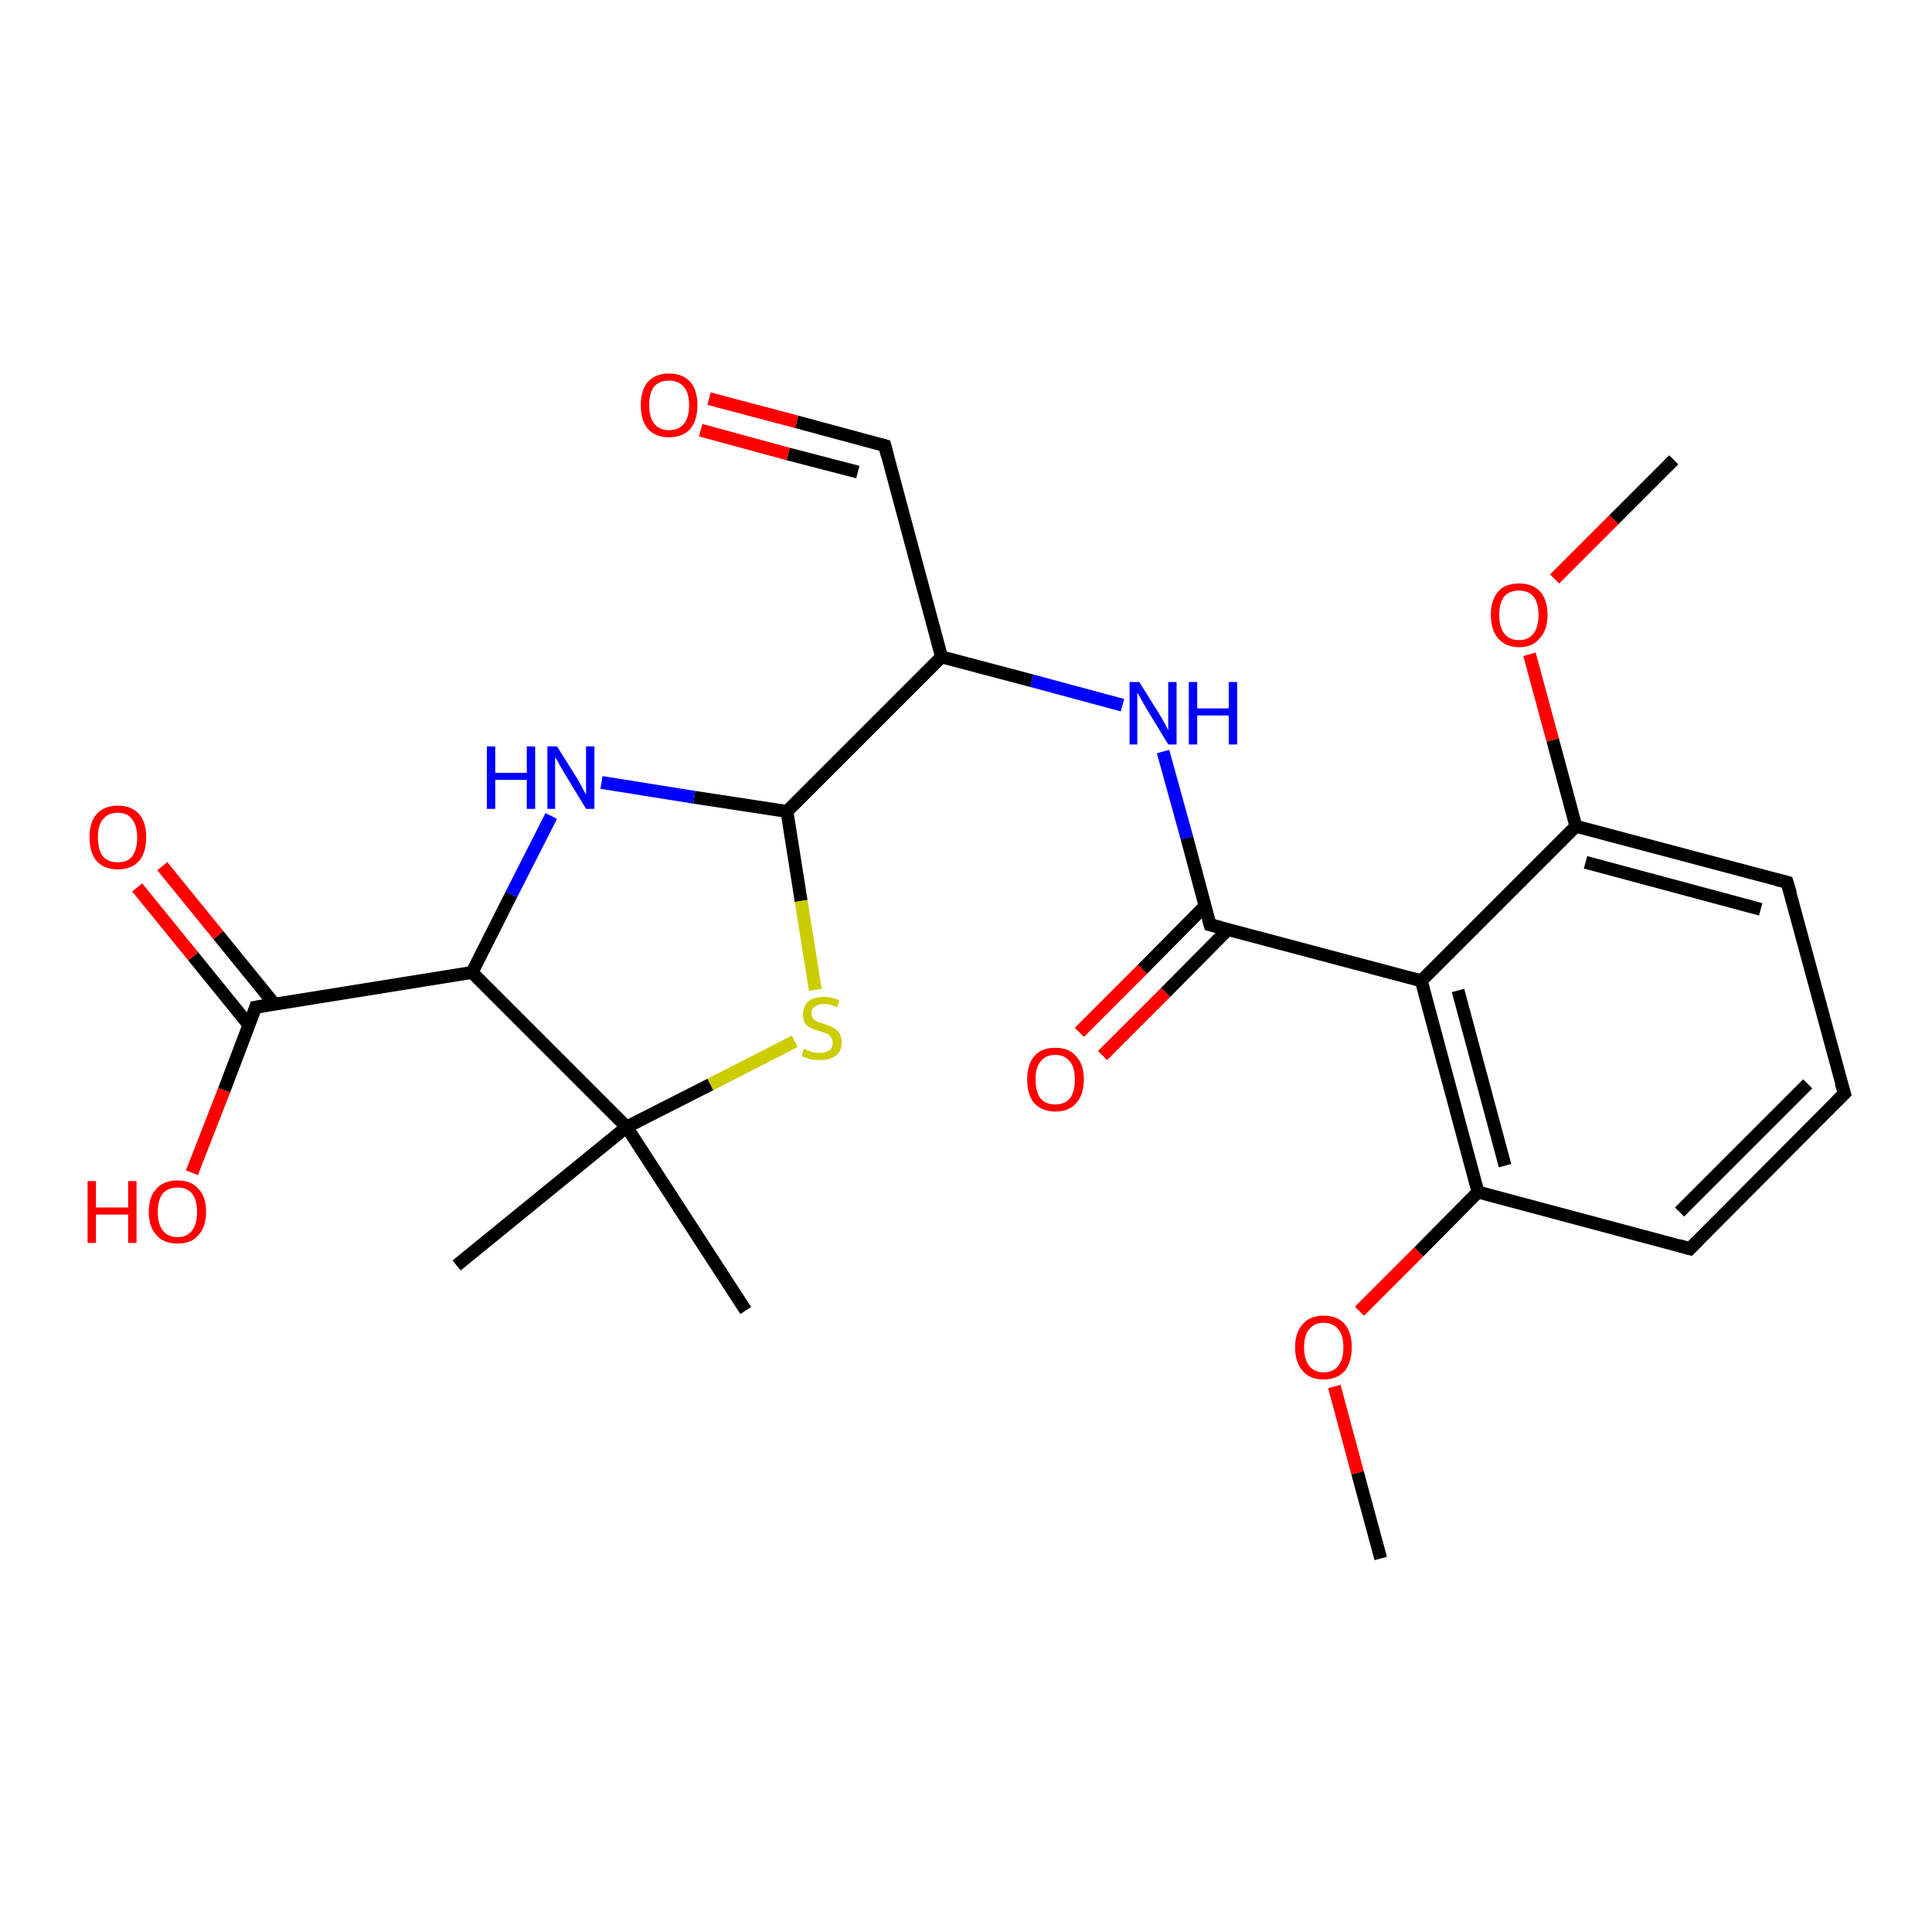 <?xml version='1.0' encoding='iso-8859-1'?>
<svg version='1.1' baseProfile='full'
              xmlns='http://www.w3.org/2000/svg'
                      xmlns:rdkit='http://www.rdkit.org/xml'
                      xmlns:xlink='http://www.w3.org/1999/xlink'
                  xml:space='preserve'
width='300px' height='300px' viewBox='0 0 300 300'>
<!-- END OF HEADER -->
<rect style='opacity:1.0;fill:#FFFFFF;stroke:none' width='300.0' height='300.0' x='0.0' y='0.0'> </rect>
<path class='bond-0 atom-0 atom-1' d='M 167.6,160.3 L 177.4,150.5' style='fill:none;fill-rule:evenodd;stroke:#FF0000;stroke-width:2.0px;stroke-linecap:butt;stroke-linejoin:miter;stroke-opacity:1' />
<path class='bond-0 atom-0 atom-1' d='M 177.4,150.5 L 187.1,140.7' style='fill:none;fill-rule:evenodd;stroke:#000000;stroke-width:2.0px;stroke-linecap:butt;stroke-linejoin:miter;stroke-opacity:1' />
<path class='bond-0 atom-0 atom-1' d='M 171.2,163.9 L 181.0,154.1' style='fill:none;fill-rule:evenodd;stroke:#FF0000;stroke-width:2.0px;stroke-linecap:butt;stroke-linejoin:miter;stroke-opacity:1' />
<path class='bond-0 atom-0 atom-1' d='M 181.0,154.1 L 190.7,144.3' style='fill:none;fill-rule:evenodd;stroke:#000000;stroke-width:2.0px;stroke-linecap:butt;stroke-linejoin:miter;stroke-opacity:1' />
<path class='bond-1 atom-1 atom-2' d='M 187.9,143.6 L 184.3,130.1' style='fill:none;fill-rule:evenodd;stroke:#000000;stroke-width:2.0px;stroke-linecap:butt;stroke-linejoin:miter;stroke-opacity:1' />
<path class='bond-1 atom-1 atom-2' d='M 184.3,130.1 L 180.6,116.7' style='fill:none;fill-rule:evenodd;stroke:#0000FF;stroke-width:2.0px;stroke-linecap:butt;stroke-linejoin:miter;stroke-opacity:1' />
<path class='bond-2 atom-2 atom-3' d='M 174.3,109.5 L 160.2,105.7' style='fill:none;fill-rule:evenodd;stroke:#0000FF;stroke-width:2.0px;stroke-linecap:butt;stroke-linejoin:miter;stroke-opacity:1' />
<path class='bond-2 atom-2 atom-3' d='M 160.2,105.7 L 146.2,102.0' style='fill:none;fill-rule:evenodd;stroke:#000000;stroke-width:2.0px;stroke-linecap:butt;stroke-linejoin:miter;stroke-opacity:1' />
<path class='bond-3 atom-3 atom-4' d='M 146.2,102.0 L 137.4,69.2' style='fill:none;fill-rule:evenodd;stroke:#000000;stroke-width:2.0px;stroke-linecap:butt;stroke-linejoin:miter;stroke-opacity:1' />
<path class='bond-4 atom-4 atom-5' d='M 137.4,69.2 L 123.7,65.5' style='fill:none;fill-rule:evenodd;stroke:#000000;stroke-width:2.0px;stroke-linecap:butt;stroke-linejoin:miter;stroke-opacity:1' />
<path class='bond-4 atom-4 atom-5' d='M 123.7,65.5 L 110.1,61.9' style='fill:none;fill-rule:evenodd;stroke:#FF0000;stroke-width:2.0px;stroke-linecap:butt;stroke-linejoin:miter;stroke-opacity:1' />
<path class='bond-4 atom-4 atom-5' d='M 133.2,73.3 L 122.4,70.5' style='fill:none;fill-rule:evenodd;stroke:#000000;stroke-width:2.0px;stroke-linecap:butt;stroke-linejoin:miter;stroke-opacity:1' />
<path class='bond-4 atom-4 atom-5' d='M 122.4,70.5 L 108.8,66.8' style='fill:none;fill-rule:evenodd;stroke:#FF0000;stroke-width:2.0px;stroke-linecap:butt;stroke-linejoin:miter;stroke-opacity:1' />
<path class='bond-5 atom-3 atom-6' d='M 146.2,102.0 L 122.2,126.0' style='fill:none;fill-rule:evenodd;stroke:#000000;stroke-width:2.0px;stroke-linecap:butt;stroke-linejoin:miter;stroke-opacity:1' />
<path class='bond-6 atom-6 atom-7' d='M 122.2,126.0 L 124.4,139.9' style='fill:none;fill-rule:evenodd;stroke:#000000;stroke-width:2.0px;stroke-linecap:butt;stroke-linejoin:miter;stroke-opacity:1' />
<path class='bond-6 atom-6 atom-7' d='M 124.4,139.9 L 126.6,153.7' style='fill:none;fill-rule:evenodd;stroke:#CCCC00;stroke-width:2.0px;stroke-linecap:butt;stroke-linejoin:miter;stroke-opacity:1' />
<path class='bond-7 atom-7 atom-8' d='M 123.4,161.7 L 110.3,168.4' style='fill:none;fill-rule:evenodd;stroke:#CCCC00;stroke-width:2.0px;stroke-linecap:butt;stroke-linejoin:miter;stroke-opacity:1' />
<path class='bond-7 atom-7 atom-8' d='M 110.3,168.4 L 97.3,175.0' style='fill:none;fill-rule:evenodd;stroke:#000000;stroke-width:2.0px;stroke-linecap:butt;stroke-linejoin:miter;stroke-opacity:1' />
<path class='bond-8 atom-8 atom-9' d='M 97.3,175.0 L 73.3,151.0' style='fill:none;fill-rule:evenodd;stroke:#000000;stroke-width:2.0px;stroke-linecap:butt;stroke-linejoin:miter;stroke-opacity:1' />
<path class='bond-9 atom-9 atom-10' d='M 73.3,151.0 L 79.4,138.9' style='fill:none;fill-rule:evenodd;stroke:#000000;stroke-width:2.0px;stroke-linecap:butt;stroke-linejoin:miter;stroke-opacity:1' />
<path class='bond-9 atom-9 atom-10' d='M 79.4,138.9 L 85.6,126.7' style='fill:none;fill-rule:evenodd;stroke:#0000FF;stroke-width:2.0px;stroke-linecap:butt;stroke-linejoin:miter;stroke-opacity:1' />
<path class='bond-10 atom-9 atom-11' d='M 73.3,151.0 L 39.7,156.4' style='fill:none;fill-rule:evenodd;stroke:#000000;stroke-width:2.0px;stroke-linecap:butt;stroke-linejoin:miter;stroke-opacity:1' />
<path class='bond-11 atom-11 atom-12' d='M 42.6,155.9 L 33.9,145.2' style='fill:none;fill-rule:evenodd;stroke:#000000;stroke-width:2.0px;stroke-linecap:butt;stroke-linejoin:miter;stroke-opacity:1' />
<path class='bond-11 atom-11 atom-12' d='M 33.9,145.2 L 25.2,134.5' style='fill:none;fill-rule:evenodd;stroke:#FF0000;stroke-width:2.0px;stroke-linecap:butt;stroke-linejoin:miter;stroke-opacity:1' />
<path class='bond-11 atom-11 atom-12' d='M 38.6,159.1 L 30.0,148.5' style='fill:none;fill-rule:evenodd;stroke:#000000;stroke-width:2.0px;stroke-linecap:butt;stroke-linejoin:miter;stroke-opacity:1' />
<path class='bond-11 atom-11 atom-12' d='M 30.0,148.5 L 21.3,137.8' style='fill:none;fill-rule:evenodd;stroke:#FF0000;stroke-width:2.0px;stroke-linecap:butt;stroke-linejoin:miter;stroke-opacity:1' />
<path class='bond-12 atom-11 atom-13' d='M 39.7,156.4 L 34.8,169.3' style='fill:none;fill-rule:evenodd;stroke:#000000;stroke-width:2.0px;stroke-linecap:butt;stroke-linejoin:miter;stroke-opacity:1' />
<path class='bond-12 atom-11 atom-13' d='M 34.8,169.3 L 29.8,182.1' style='fill:none;fill-rule:evenodd;stroke:#FF0000;stroke-width:2.0px;stroke-linecap:butt;stroke-linejoin:miter;stroke-opacity:1' />
<path class='bond-13 atom-8 atom-14' d='M 97.3,175.0 L 115.8,203.5' style='fill:none;fill-rule:evenodd;stroke:#000000;stroke-width:2.0px;stroke-linecap:butt;stroke-linejoin:miter;stroke-opacity:1' />
<path class='bond-14 atom-8 atom-15' d='M 97.3,175.0 L 70.9,196.5' style='fill:none;fill-rule:evenodd;stroke:#000000;stroke-width:2.0px;stroke-linecap:butt;stroke-linejoin:miter;stroke-opacity:1' />
<path class='bond-15 atom-1 atom-16' d='M 187.9,143.6 L 220.7,152.3' style='fill:none;fill-rule:evenodd;stroke:#000000;stroke-width:2.0px;stroke-linecap:butt;stroke-linejoin:miter;stroke-opacity:1' />
<path class='bond-16 atom-16 atom-17' d='M 220.7,152.3 L 229.5,185.1' style='fill:none;fill-rule:evenodd;stroke:#000000;stroke-width:2.0px;stroke-linecap:butt;stroke-linejoin:miter;stroke-opacity:1' />
<path class='bond-16 atom-16 atom-17' d='M 226.4,153.8 L 233.7,181.0' style='fill:none;fill-rule:evenodd;stroke:#000000;stroke-width:2.0px;stroke-linecap:butt;stroke-linejoin:miter;stroke-opacity:1' />
<path class='bond-17 atom-17 atom-18' d='M 229.5,185.1 L 220.3,194.4' style='fill:none;fill-rule:evenodd;stroke:#000000;stroke-width:2.0px;stroke-linecap:butt;stroke-linejoin:miter;stroke-opacity:1' />
<path class='bond-17 atom-17 atom-18' d='M 220.3,194.4 L 211.1,203.6' style='fill:none;fill-rule:evenodd;stroke:#FF0000;stroke-width:2.0px;stroke-linecap:butt;stroke-linejoin:miter;stroke-opacity:1' />
<path class='bond-18 atom-18 atom-19' d='M 207.2,215.3 L 210.8,228.7' style='fill:none;fill-rule:evenodd;stroke:#FF0000;stroke-width:2.0px;stroke-linecap:butt;stroke-linejoin:miter;stroke-opacity:1' />
<path class='bond-18 atom-18 atom-19' d='M 210.8,228.7 L 214.4,242.0' style='fill:none;fill-rule:evenodd;stroke:#000000;stroke-width:2.0px;stroke-linecap:butt;stroke-linejoin:miter;stroke-opacity:1' />
<path class='bond-19 atom-17 atom-20' d='M 229.5,185.1 L 262.4,193.9' style='fill:none;fill-rule:evenodd;stroke:#000000;stroke-width:2.0px;stroke-linecap:butt;stroke-linejoin:miter;stroke-opacity:1' />
<path class='bond-20 atom-20 atom-21' d='M 262.4,193.9 L 286.4,169.8' style='fill:none;fill-rule:evenodd;stroke:#000000;stroke-width:2.0px;stroke-linecap:butt;stroke-linejoin:miter;stroke-opacity:1' />
<path class='bond-20 atom-20 atom-21' d='M 260.8,188.2 L 280.7,168.3' style='fill:none;fill-rule:evenodd;stroke:#000000;stroke-width:2.0px;stroke-linecap:butt;stroke-linejoin:miter;stroke-opacity:1' />
<path class='bond-21 atom-21 atom-22' d='M 286.4,169.8 L 277.5,137.0' style='fill:none;fill-rule:evenodd;stroke:#000000;stroke-width:2.0px;stroke-linecap:butt;stroke-linejoin:miter;stroke-opacity:1' />
<path class='bond-22 atom-22 atom-23' d='M 277.5,137.0 L 244.7,128.3' style='fill:none;fill-rule:evenodd;stroke:#000000;stroke-width:2.0px;stroke-linecap:butt;stroke-linejoin:miter;stroke-opacity:1' />
<path class='bond-22 atom-22 atom-23' d='M 273.4,141.2 L 246.2,133.9' style='fill:none;fill-rule:evenodd;stroke:#000000;stroke-width:2.0px;stroke-linecap:butt;stroke-linejoin:miter;stroke-opacity:1' />
<path class='bond-23 atom-23 atom-24' d='M 244.7,128.3 L 241.1,114.9' style='fill:none;fill-rule:evenodd;stroke:#000000;stroke-width:2.0px;stroke-linecap:butt;stroke-linejoin:miter;stroke-opacity:1' />
<path class='bond-23 atom-23 atom-24' d='M 241.1,114.9 L 237.5,101.6' style='fill:none;fill-rule:evenodd;stroke:#FF0000;stroke-width:2.0px;stroke-linecap:butt;stroke-linejoin:miter;stroke-opacity:1' />
<path class='bond-24 atom-24 atom-25' d='M 241.4,89.9 L 250.6,80.7' style='fill:none;fill-rule:evenodd;stroke:#FF0000;stroke-width:2.0px;stroke-linecap:butt;stroke-linejoin:miter;stroke-opacity:1' />
<path class='bond-24 atom-24 atom-25' d='M 250.6,80.7 L 259.9,71.4' style='fill:none;fill-rule:evenodd;stroke:#000000;stroke-width:2.0px;stroke-linecap:butt;stroke-linejoin:miter;stroke-opacity:1' />
<path class='bond-25 atom-10 atom-6' d='M 93.4,121.5 L 107.8,123.8' style='fill:none;fill-rule:evenodd;stroke:#0000FF;stroke-width:2.0px;stroke-linecap:butt;stroke-linejoin:miter;stroke-opacity:1' />
<path class='bond-25 atom-10 atom-6' d='M 107.8,123.8 L 122.2,126.0' style='fill:none;fill-rule:evenodd;stroke:#000000;stroke-width:2.0px;stroke-linecap:butt;stroke-linejoin:miter;stroke-opacity:1' />
<path class='bond-26 atom-23 atom-16' d='M 244.7,128.3 L 220.7,152.3' style='fill:none;fill-rule:evenodd;stroke:#000000;stroke-width:2.0px;stroke-linecap:butt;stroke-linejoin:miter;stroke-opacity:1' />
<path d='M 187.7,142.9 L 187.9,143.6 L 189.5,144.0' style='fill:none;stroke:#000000;stroke-width:2.0px;stroke-linecap:butt;stroke-linejoin:miter;stroke-opacity:1;' />
<path d='M 137.8,70.8 L 137.4,69.2 L 136.7,69.0' style='fill:none;stroke:#000000;stroke-width:2.0px;stroke-linecap:butt;stroke-linejoin:miter;stroke-opacity:1;' />
<path d='M 41.4,156.1 L 39.7,156.4 L 39.5,157.0' style='fill:none;stroke:#000000;stroke-width:2.0px;stroke-linecap:butt;stroke-linejoin:miter;stroke-opacity:1;' />
<path d='M 260.7,193.4 L 262.4,193.9 L 263.6,192.7' style='fill:none;stroke:#000000;stroke-width:2.0px;stroke-linecap:butt;stroke-linejoin:miter;stroke-opacity:1;' />
<path d='M 285.2,171.0 L 286.4,169.8 L 285.9,168.2' style='fill:none;stroke:#000000;stroke-width:2.0px;stroke-linecap:butt;stroke-linejoin:miter;stroke-opacity:1;' />
<path d='M 278.0,138.7 L 277.5,137.0 L 275.9,136.6' style='fill:none;stroke:#000000;stroke-width:2.0px;stroke-linecap:butt;stroke-linejoin:miter;stroke-opacity:1;' />
<path class='atom-0' d='M 159.5 167.6
Q 159.5 165.3, 160.6 164.0
Q 161.7 162.7, 163.9 162.7
Q 166.0 162.7, 167.1 164.0
Q 168.3 165.3, 168.3 167.6
Q 168.3 170.0, 167.1 171.3
Q 166.0 172.6, 163.9 172.6
Q 161.8 172.6, 160.6 171.3
Q 159.5 170.0, 159.5 167.6
M 163.9 171.5
Q 165.3 171.5, 166.1 170.6
Q 166.9 169.6, 166.9 167.6
Q 166.9 165.7, 166.1 164.8
Q 165.3 163.8, 163.9 163.8
Q 162.4 163.8, 161.6 164.8
Q 160.8 165.7, 160.8 167.6
Q 160.8 169.6, 161.6 170.6
Q 162.4 171.5, 163.9 171.5
' fill='#FF0000'/>
<path class='atom-2' d='M 176.9 105.9
L 180.1 111.0
Q 180.4 111.5, 180.9 112.4
Q 181.4 113.4, 181.4 113.4
L 181.4 105.9
L 182.7 105.9
L 182.7 115.6
L 181.4 115.6
L 178.0 110.0
Q 177.6 109.3, 177.2 108.6
Q 176.8 107.8, 176.6 107.6
L 176.6 115.6
L 175.4 115.6
L 175.4 105.9
L 176.9 105.9
' fill='#0000FF'/>
<path class='atom-2' d='M 184.6 105.9
L 185.9 105.9
L 185.9 110.0
L 190.8 110.0
L 190.8 105.9
L 192.1 105.9
L 192.1 115.6
L 190.8 115.6
L 190.8 111.1
L 185.9 111.1
L 185.9 115.6
L 184.6 115.6
L 184.6 105.9
' fill='#0000FF'/>
<path class='atom-5' d='M 99.5 62.9
Q 99.5 60.6, 100.6 59.3
Q 101.8 58.0, 103.9 58.0
Q 106.0 58.0, 107.2 59.3
Q 108.3 60.6, 108.3 62.9
Q 108.3 65.2, 107.2 66.6
Q 106.0 67.9, 103.9 67.9
Q 101.8 67.9, 100.6 66.6
Q 99.5 65.3, 99.5 62.9
M 103.9 66.8
Q 105.4 66.8, 106.2 65.8
Q 107.0 64.8, 107.0 62.9
Q 107.0 61.0, 106.2 60.1
Q 105.4 59.1, 103.9 59.1
Q 102.4 59.1, 101.6 60.0
Q 100.8 61.0, 100.8 62.9
Q 100.8 64.8, 101.6 65.8
Q 102.4 66.8, 103.9 66.8
' fill='#FF0000'/>
<path class='atom-7' d='M 124.8 162.9
Q 125.0 162.9, 125.4 163.1
Q 125.9 163.3, 126.3 163.4
Q 126.8 163.5, 127.3 163.5
Q 128.2 163.5, 128.8 163.1
Q 129.3 162.7, 129.3 161.9
Q 129.3 161.4, 129.0 161.0
Q 128.8 160.7, 128.4 160.5
Q 128.0 160.4, 127.3 160.1
Q 126.4 159.9, 125.9 159.6
Q 125.4 159.4, 125.0 158.9
Q 124.7 158.4, 124.7 157.5
Q 124.7 156.3, 125.5 155.5
Q 126.3 154.8, 128.0 154.8
Q 129.1 154.8, 130.3 155.3
L 130.0 156.4
Q 128.9 155.9, 128.0 155.9
Q 127.1 155.9, 126.5 156.3
Q 126.0 156.7, 126.0 157.3
Q 126.0 157.9, 126.3 158.2
Q 126.6 158.5, 127.0 158.7
Q 127.3 158.8, 128.0 159.0
Q 128.9 159.3, 129.4 159.6
Q 129.9 159.8, 130.3 160.4
Q 130.7 161.0, 130.7 161.9
Q 130.7 163.2, 129.8 163.9
Q 128.9 164.6, 127.4 164.6
Q 126.5 164.6, 125.9 164.5
Q 125.2 164.3, 124.5 164.0
L 124.8 162.9
' fill='#CCCC00'/>
<path class='atom-10' d='M 75.6 115.9
L 76.9 115.9
L 76.9 120.0
L 81.8 120.0
L 81.8 115.9
L 83.1 115.9
L 83.1 125.6
L 81.8 125.6
L 81.8 121.1
L 76.9 121.1
L 76.9 125.6
L 75.6 125.6
L 75.6 115.9
' fill='#0000FF'/>
<path class='atom-10' d='M 86.5 115.9
L 89.7 121.0
Q 90.0 121.5, 90.5 122.5
Q 91.0 123.4, 91.0 123.4
L 91.0 115.9
L 92.3 115.9
L 92.3 125.6
L 91.0 125.6
L 87.6 120.0
Q 87.2 119.3, 86.8 118.6
Q 86.4 117.8, 86.2 117.6
L 86.2 125.6
L 85.0 125.6
L 85.0 115.9
L 86.5 115.9
' fill='#0000FF'/>
<path class='atom-12' d='M 13.9 130.0
Q 13.9 127.7, 15.0 126.4
Q 16.2 125.1, 18.3 125.1
Q 20.4 125.1, 21.6 126.4
Q 22.7 127.7, 22.7 130.0
Q 22.7 132.4, 21.6 133.7
Q 20.4 135.0, 18.3 135.0
Q 16.2 135.0, 15.0 133.7
Q 13.9 132.4, 13.9 130.0
M 18.3 133.9
Q 19.8 133.9, 20.5 133.0
Q 21.3 132.0, 21.3 130.0
Q 21.3 128.2, 20.5 127.2
Q 19.8 126.2, 18.3 126.2
Q 16.8 126.2, 16.0 127.2
Q 15.2 128.1, 15.2 130.0
Q 15.2 132.0, 16.0 133.0
Q 16.8 133.9, 18.3 133.9
' fill='#FF0000'/>
<path class='atom-13' d='M 13.6 183.4
L 14.9 183.4
L 14.9 187.5
L 19.9 187.5
L 19.9 183.4
L 21.2 183.4
L 21.2 193.0
L 19.9 193.0
L 19.9 188.6
L 14.9 188.6
L 14.9 193.0
L 13.6 193.0
L 13.6 183.4
' fill='#FF0000'/>
<path class='atom-13' d='M 23.1 188.2
Q 23.1 185.8, 24.3 184.6
Q 25.4 183.3, 27.6 183.3
Q 29.7 183.3, 30.8 184.6
Q 32.0 185.8, 32.0 188.2
Q 32.0 190.5, 30.8 191.8
Q 29.7 193.1, 27.6 193.1
Q 25.4 193.1, 24.3 191.8
Q 23.1 190.5, 23.1 188.2
M 27.6 192.1
Q 29.0 192.1, 29.8 191.1
Q 30.6 190.1, 30.6 188.2
Q 30.6 186.3, 29.8 185.3
Q 29.0 184.4, 27.6 184.4
Q 26.1 184.4, 25.3 185.3
Q 24.5 186.3, 24.5 188.2
Q 24.5 190.1, 25.3 191.1
Q 26.1 192.1, 27.6 192.1
' fill='#FF0000'/>
<path class='atom-18' d='M 201.1 209.2
Q 201.1 206.9, 202.3 205.6
Q 203.4 204.3, 205.5 204.3
Q 207.7 204.3, 208.8 205.6
Q 209.9 206.9, 209.9 209.2
Q 209.9 211.5, 208.8 212.9
Q 207.6 214.2, 205.5 214.2
Q 203.4 214.2, 202.3 212.9
Q 201.1 211.6, 201.1 209.2
M 205.5 213.1
Q 207.0 213.1, 207.8 212.1
Q 208.6 211.1, 208.6 209.2
Q 208.6 207.3, 207.8 206.4
Q 207.0 205.4, 205.5 205.4
Q 204.1 205.4, 203.3 206.4
Q 202.5 207.3, 202.5 209.2
Q 202.5 211.1, 203.3 212.1
Q 204.1 213.1, 205.5 213.1
' fill='#FF0000'/>
<path class='atom-24' d='M 231.5 95.5
Q 231.5 93.2, 232.6 91.9
Q 233.7 90.6, 235.9 90.6
Q 238.0 90.6, 239.2 91.9
Q 240.3 93.2, 240.3 95.5
Q 240.3 97.8, 239.1 99.1
Q 238.0 100.5, 235.9 100.5
Q 233.8 100.5, 232.6 99.1
Q 231.5 97.8, 231.5 95.5
M 235.9 99.4
Q 237.3 99.4, 238.1 98.4
Q 238.9 97.4, 238.9 95.5
Q 238.9 93.6, 238.1 92.6
Q 237.3 91.7, 235.9 91.7
Q 234.4 91.7, 233.6 92.6
Q 232.8 93.6, 232.8 95.5
Q 232.8 97.4, 233.6 98.4
Q 234.4 99.4, 235.9 99.4
' fill='#FF0000'/>
</svg>

